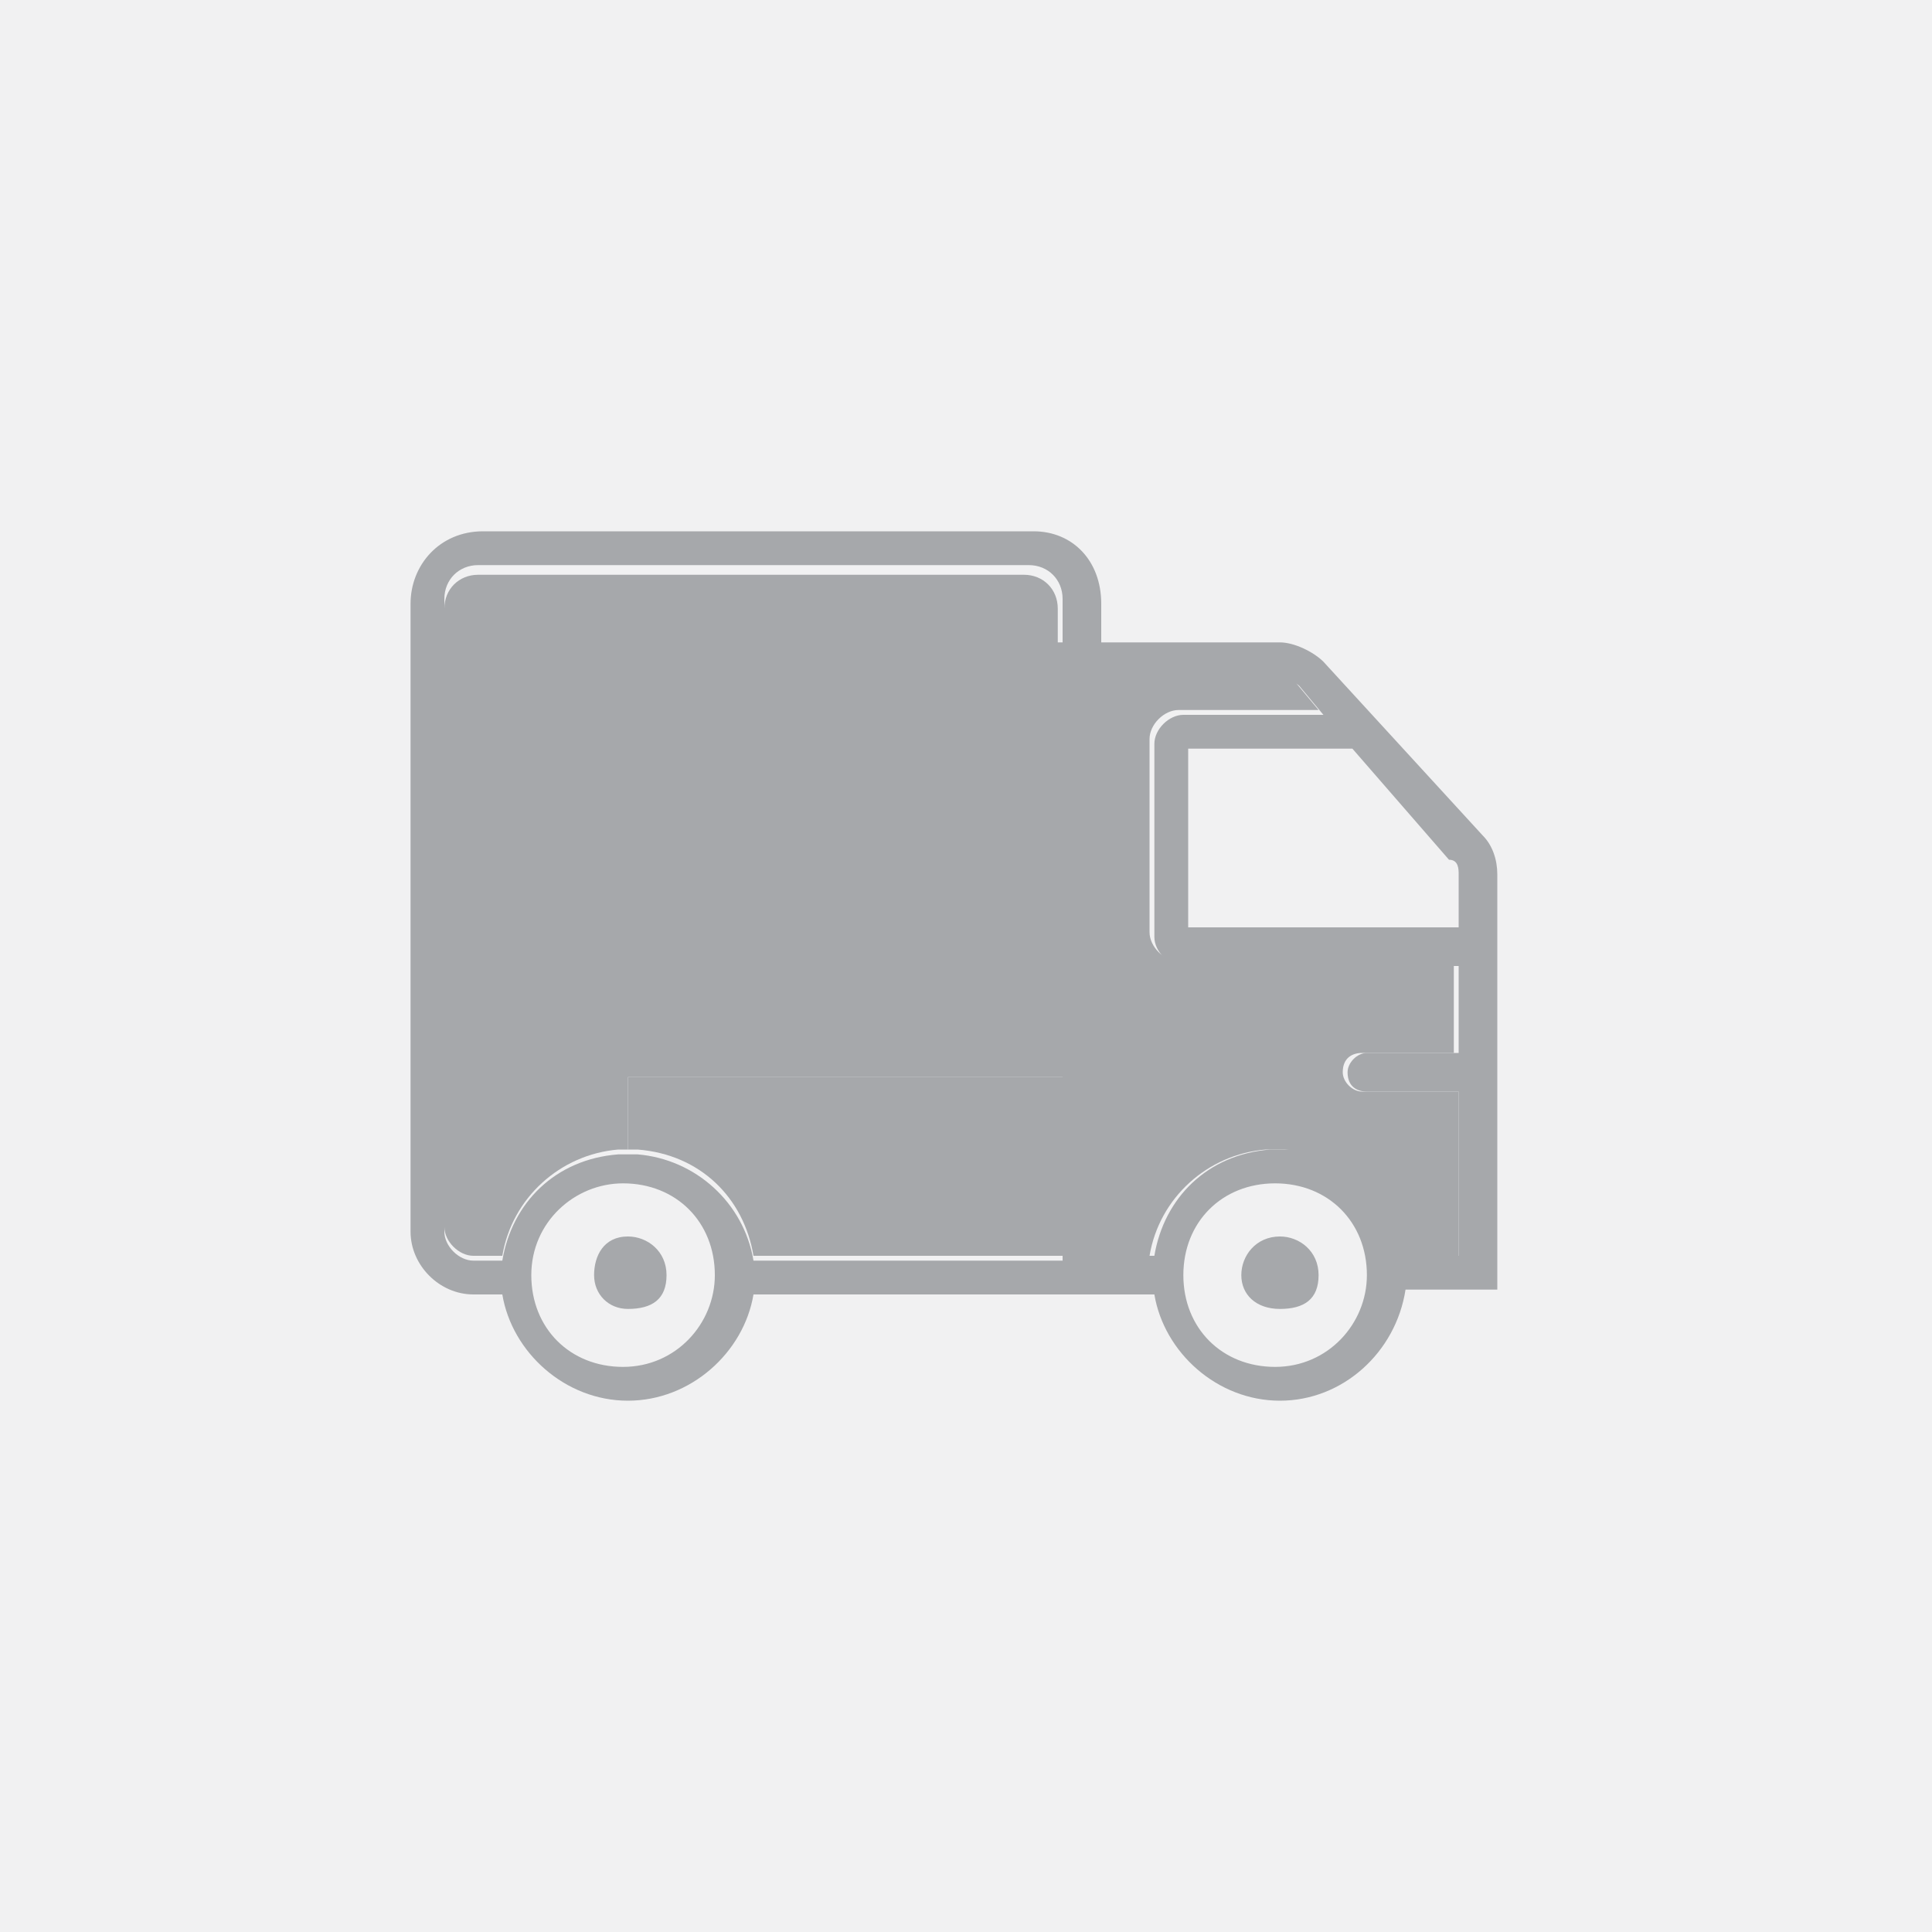 <!-- Generator: Adobe Illustrator 18.1.1, SVG Export Plug-In  -->
<svg version="1.1"
   xmlns="http://www.w3.org/2000/svg" xmlns:xlink="http://www.w3.org/1999/xlink" xmlns:a="http://ns.adobe.com/AdobeSVGViewerExtensions/3.0/"
   x="0px" y="0px" width="40px" height="40px" viewBox="0 0 40 40" enable-background="new 0 0 40 40" xml:space="preserve">
<defs>
</defs>
<g>
  <rect y="0" fill="#F1F1F2" width="40" height="40"/>
</g>
<g>
  <g id="XMLID_1_">
    <g>
      <path fill="#A6A8AB" d="M31,18.1v8.6h0h-1.9C28.9,28,27.8,29,26.5,29s-2.4-1-2.6-2.2h-1.1H22h-6.4C15.4,28,14.3,29,13,29
        c-1.3,0-2.4-1-2.6-2.2H9.8c-0.7,0-1.3-0.6-1.3-1.3v-3.2v-0.8v-9c0-0.8,0.6-1.5,1.5-1.5h11.4c0.8,0,1.4,0.6,1.4,1.5v0.8h3.7
        c0.3,0,0.7,0.2,0.9,0.4l3.3,3.6C30.9,17.5,31,17.8,31,18.1z M30.2,26v-3.4h-1.9c-0.2,0-0.4-0.1-0.4-0.4c0-0.2,0.2-0.4,0.4-0.4
        h1.9V20h-5.7c-0.3,0-0.6-0.3-0.6-0.6v-4c0-0.3,0.3-0.6,0.6-0.6h2.9l-0.5-0.6c-0.1-0.1-0.3-0.1-0.4-0.1h-3.7v7.5v0.8V26h1.1
        c0.2-1.2,1.1-2.1,2.4-2.2h0c0,0,0.1,0,0.1,0c0,0,0.1,0,0.1,0s0.1,0,0.1,0c0,0,0.1,0,0.1,0c0,0,0,0,0,0c1.2,0.1,2.2,1,2.4,2.2
        H30.2z M30.2,19.2v-1.1c0-0.1,0-0.3-0.2-0.3L28,15.5h-3.4v3.7H30.2z M28.3,26.4c0-1.1-0.8-1.9-1.9-1.9c-1.1,0-1.9,0.8-1.9,1.9
        s0.8,1.9,1.9,1.9C27.5,28.3,28.3,27.4,28.3,26.4z M22,26v-3.7h-9H9.2v3.2c0,0.3,0.3,0.6,0.6,0.6h0.6c0.2-1.2,1.1-2.1,2.4-2.2h0
        c0,0,0.1,0,0.1,0c0.1,0,0.1,0,0.1,0c0,0,0.1,0,0.1,0s0.1,0,0.1,0c0,0,0,0,0,0c1.2,0.1,2.2,1,2.4,2.2H22z M22,21.5v-8.3v-0.8
        c0-0.4-0.3-0.7-0.7-0.7H9.9c-0.4,0-0.7,0.3-0.7,0.7v9H22z M14.8,26.4c0-1.1-0.8-1.9-1.9-1.9c-1,0-1.9,0.8-1.9,1.9
        s0.8,1.9,1.9,1.9C14,28.3,14.8,27.4,14.8,26.4z"/>
      <path fill="#A6A8AB" d="M30.2,22.6V26h-1.2c-0.2-1.2-1.1-2.1-2.4-2.2c0,0,0,0,0,0c0,0-0.1,0-0.1,0c0,0-0.1,0-0.1,0s-0.1,0-0.1,0
        c0,0-0.1,0-0.1,0h0c-1.2,0.1-2.2,1-2.4,2.2h-1.1v-3.7v-0.8V14h3.7c0.1,0,0.3,0.1,0.4,0.1l0.5,0.6h-2.9c-0.3,0-0.6,0.3-0.6,0.6v4
        c0,0.3,0.3,0.6,0.6,0.6h5.7v1.9h-1.9c-0.2,0-0.4,0.1-0.4,0.4c0,0.2,0.2,0.4,0.4,0.4H30.2z"/>
      <path fill="#A6A8AB" d="M26.5,25.6c0.4,0,0.8,0.3,0.8,0.8s-0.3,0.7-0.8,0.7s-0.8-0.3-0.8-0.7S26,25.6,26.5,25.6z"/>
      <path fill="#A6A8AB" d="M22,22.3V26h-6.4c-0.2-1.2-1.1-2.1-2.4-2.2c0,0,0,0,0,0c0,0-0.1,0-0.1,0s-0.1,0-0.1,0v-1.5H22z"/>
      <path fill="#A6A8AB" d="M22,13.3v8.3H9.2v-9c0-0.4,0.3-0.7,0.7-0.7h11.3c0.4,0,0.7,0.3,0.7,0.7V13.3z"/>
      <path fill="#A6A8AB" d="M13,25.6c0.4,0,0.8,0.3,0.8,0.8s-0.3,0.7-0.8,0.7c-0.4,0-0.7-0.3-0.7-0.7S12.5,25.6,13,25.6z"/>
      <path fill="#A6A8AB" d="M13,22.3v1.5c0,0-0.1,0-0.1,0c0,0-0.1,0-0.1,0h0c-1.2,0.1-2.2,1-2.4,2.2H9.8c-0.3,0-0.6-0.3-0.6-0.6v-3.2
        H13z"/>
    </g>
    <g>
    </g>
  </g>
</g>
</svg>
